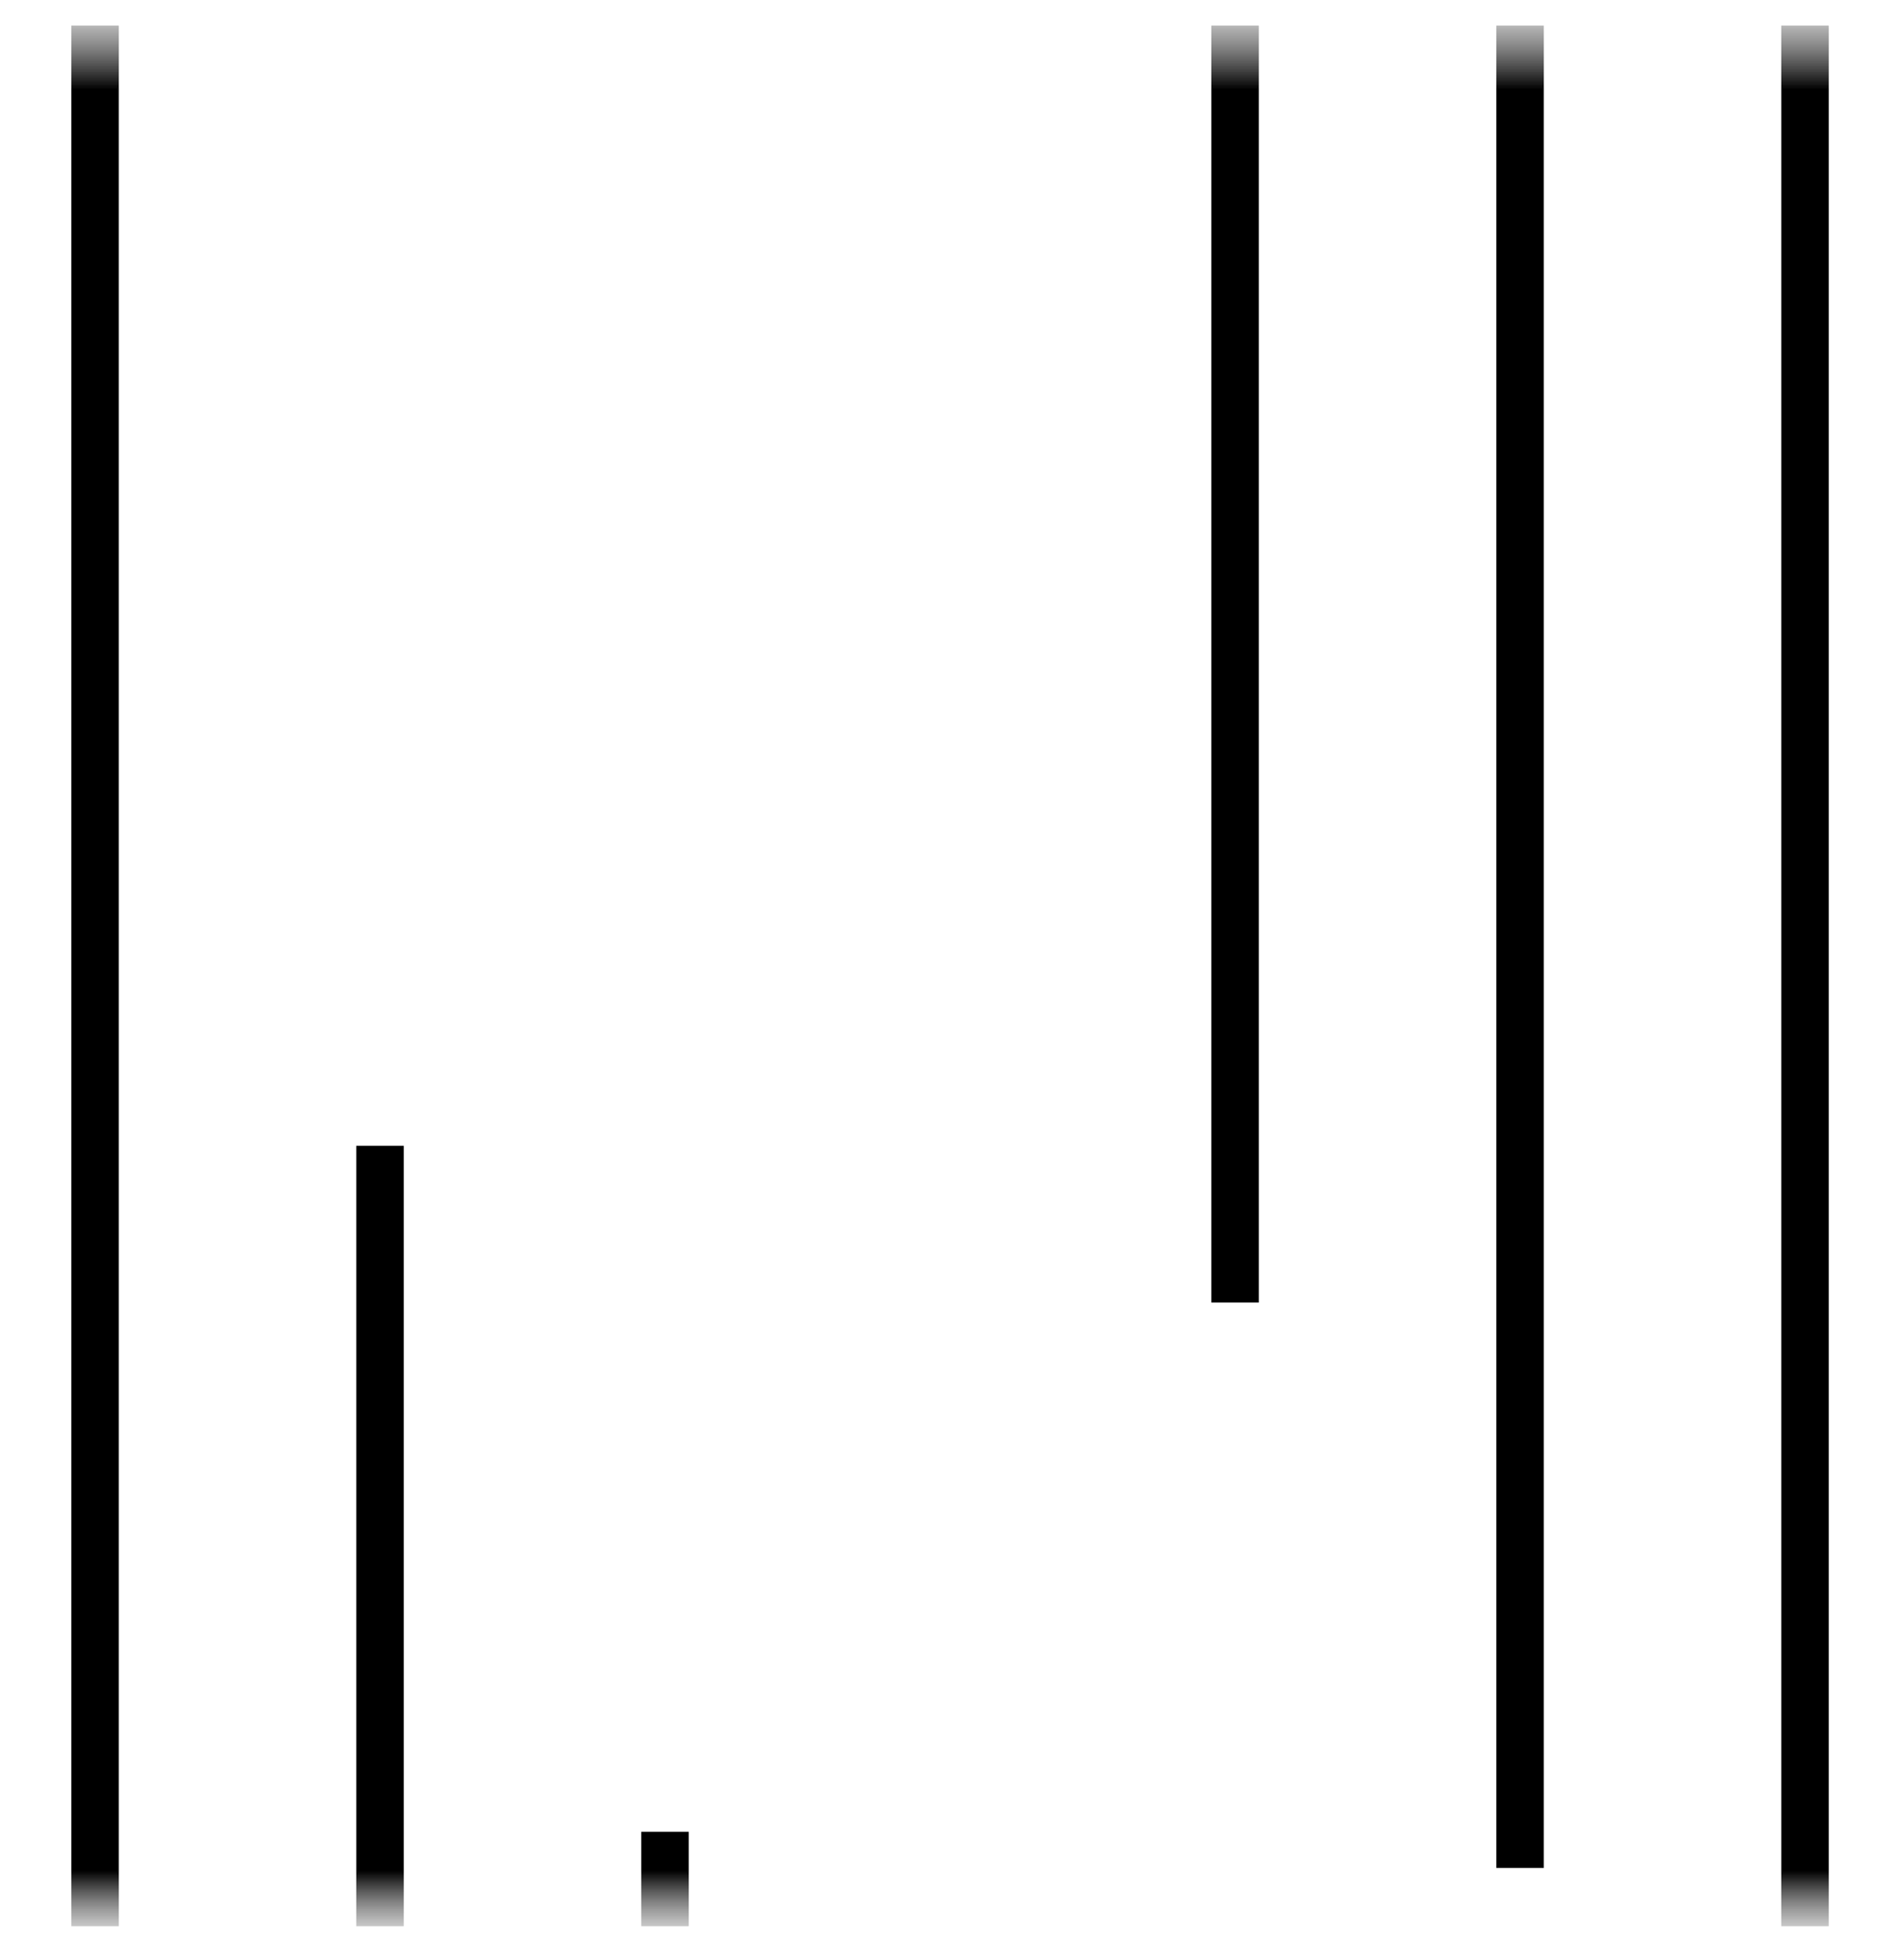 <svg width="32" height="33" viewBox="0 0 32 33" fill="none" xmlns="http://www.w3.org/2000/svg">
<mask id="mask0_390_884" style="mask-type:luminance" maskUnits="userSpaceOnUse" x="0" y="0" width="32" height="33">
<path d="M32 32.43V0.43H0V32.43H32Z" fill="white"/>
</mask>
<g mask="url(#mask0_390_884)">
<mask id="mask1_390_884" style="mask-type:luminance" maskUnits="userSpaceOnUse" x="0" y="0" width="32" height="33">
<path d="M32 0.43V32.43H0V0.43H32Z" fill="white"/>
</mask>
<g mask="url(#mask1_390_884)">
<path d="M11.2 32.43C11.2 32.43 11.2 31.848 11.2 30.84" stroke="black" stroke-width="0.8"/>
<path d="M6.4 32.43C6.4 32.43 6.4 26.232 6.4 19.291" stroke="black" stroke-width="0.8"/>
<path d="M1.601 32.43V0.43" stroke="black" stroke-width="0.8"/>
</g>
<mask id="mask2_390_884" style="mask-type:luminance" maskUnits="userSpaceOnUse" x="0" y="0" width="32" height="33">
<path d="M32 0.43V32.43H0V0.43H32Z" fill="white"/>
</mask>
<g mask="url(#mask2_390_884)">
<path d="M30.4 32.43V0.43" stroke="black" stroke-width="0.8"/>
<path d="M25.601 31.448C25.601 26.071 25.601 0.43 25.601 0.43" stroke="black" stroke-width="0.8"/>
<path d="M20.801 21.93C20.801 12.601 20.801 0.43 20.801 0.43" stroke="black" stroke-width="0.8"/>
</g>
</g>
</svg>
